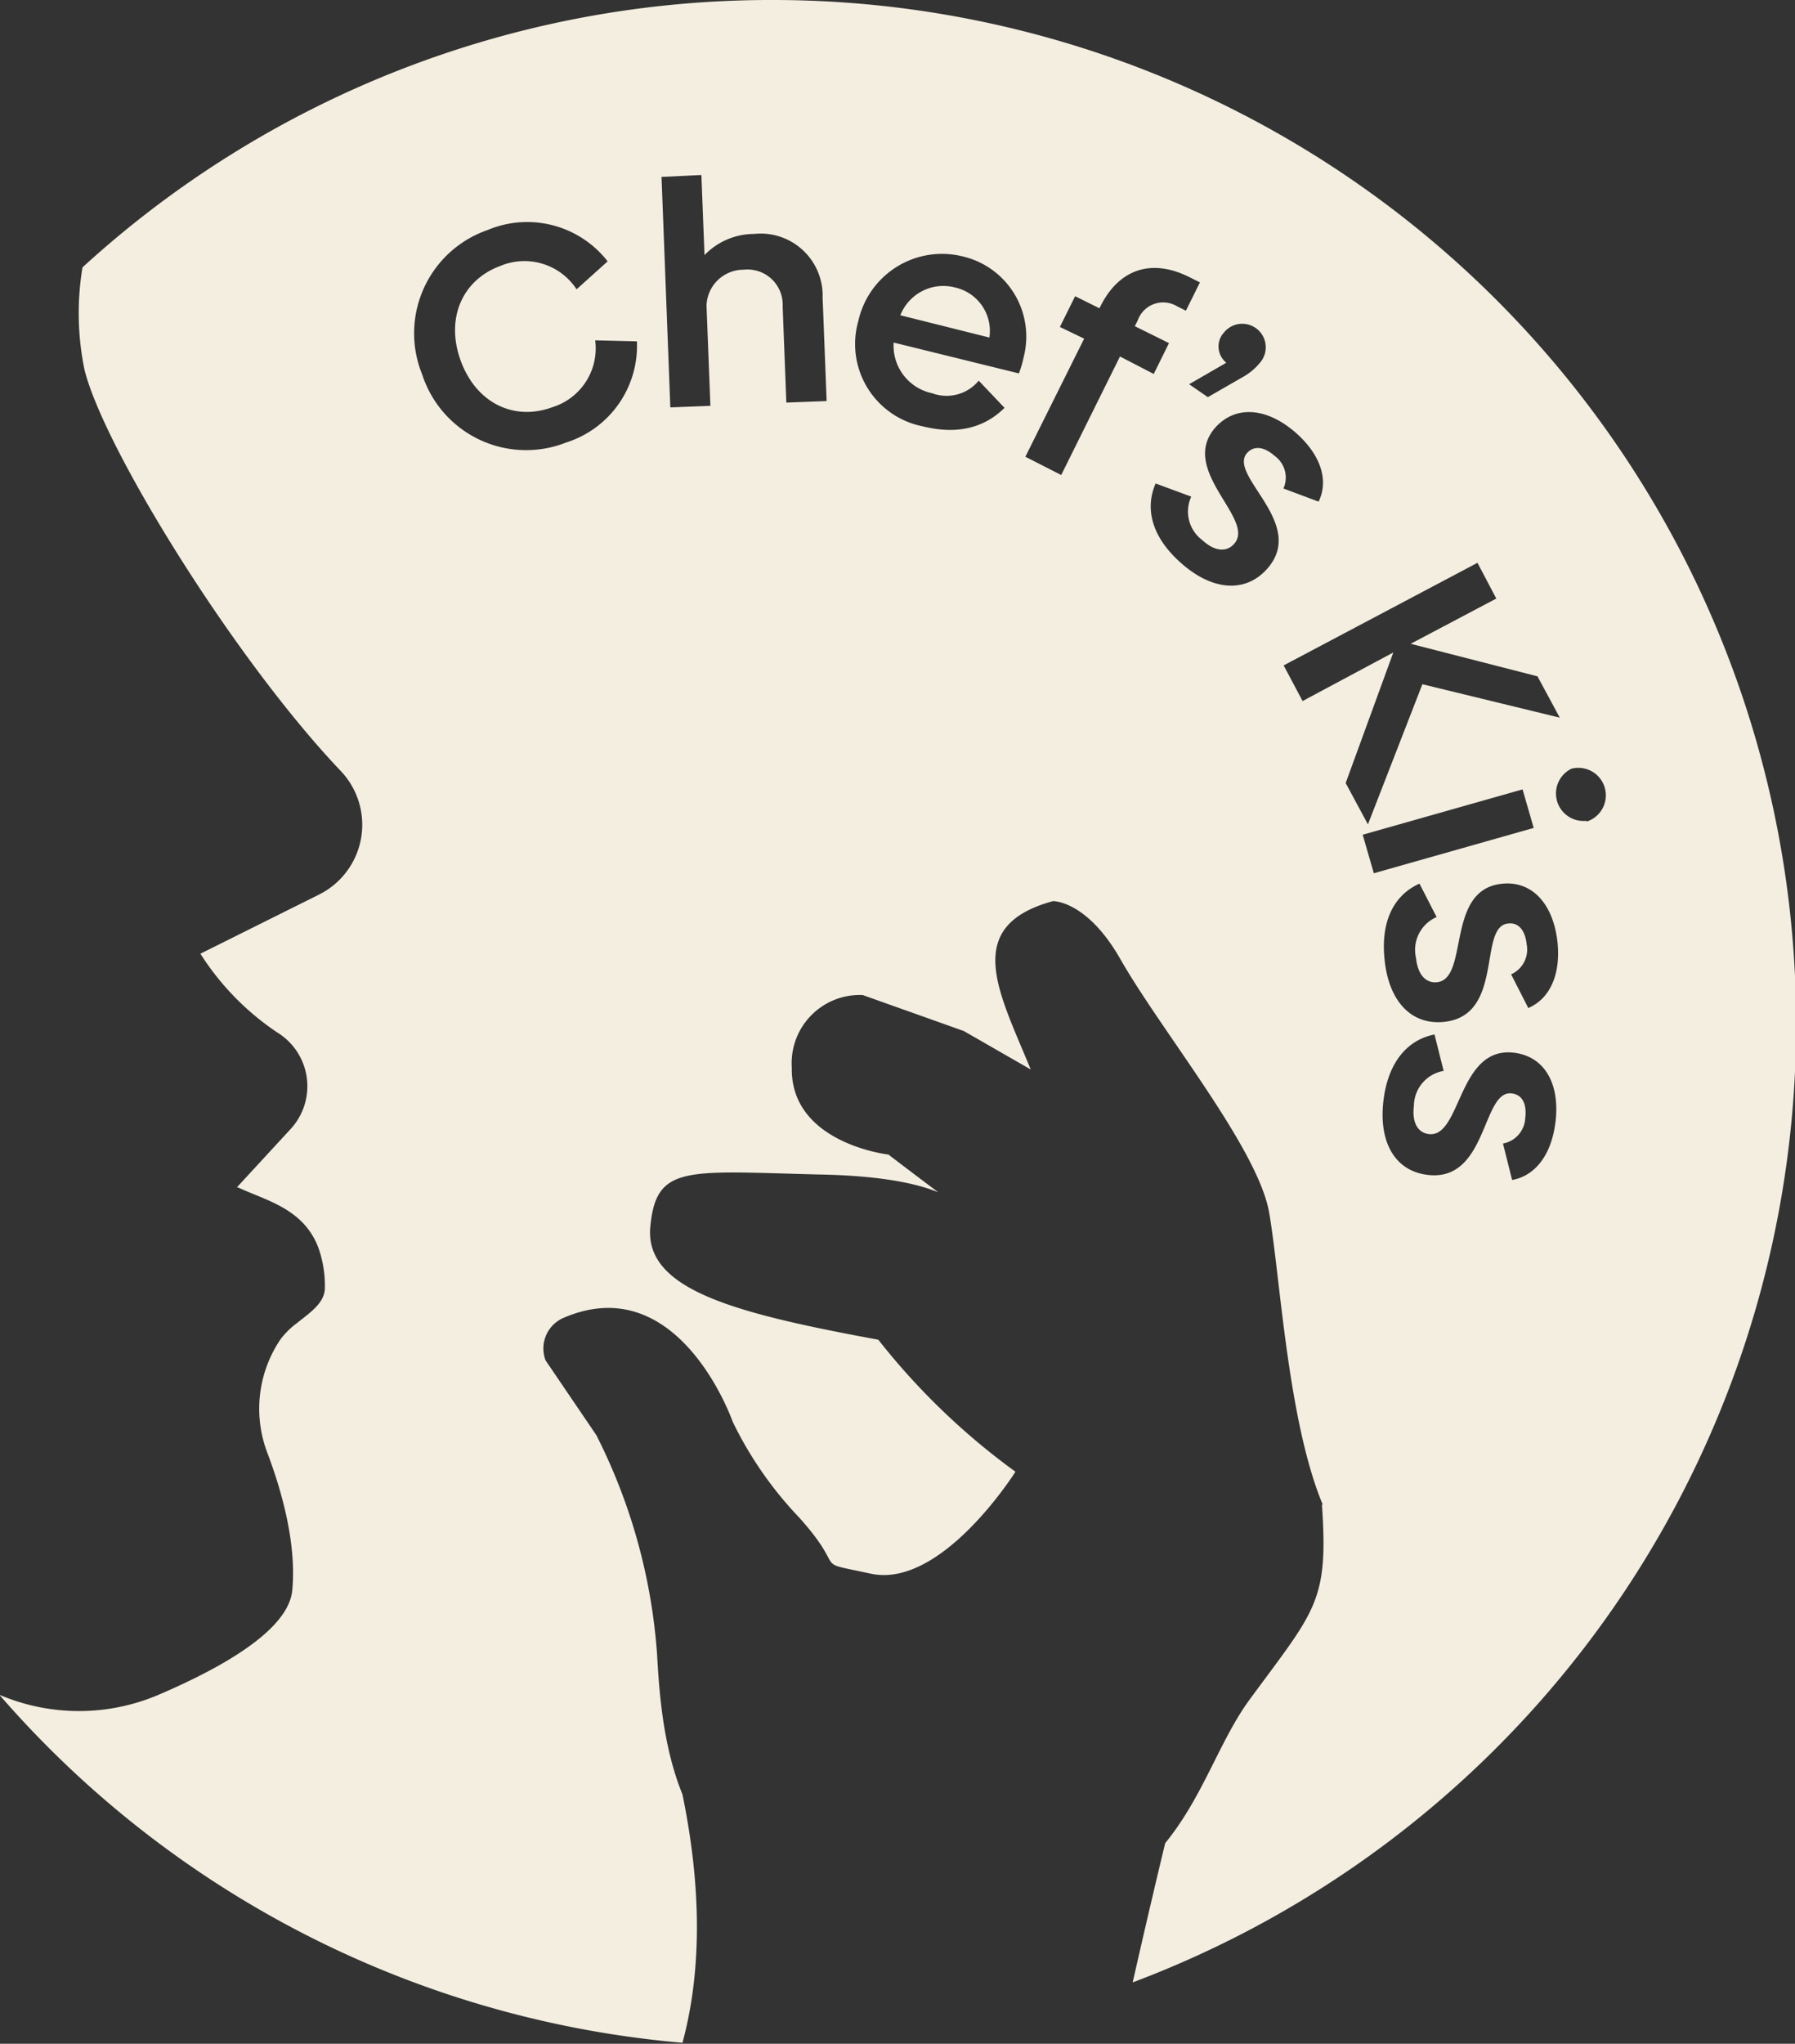 <svg xmlns="http://www.w3.org/2000/svg" viewBox="0 0 161.23 183.46"><rect x="0" y="0" width="161.23" height="183.46" fill="#333333" stroke="none"/><defs><style>.cls-1{fill:#f4eee1;}</style></defs><g id="Layer_2" data-name="Layer 2"><g id="Layer_2-2" data-name="Layer 2"><path class="cls-1" d="M69.32,0A91.61,91.61,0,0,0,7.41,24a25.12,25.12,0,0,0,.18,9.19c1.73,7,13.44,25.95,23,36a7,7,0,0,1-1.72,11l-.19.1L18,85.61a24,24,0,0,0,6.89,7.06,5.66,5.66,0,0,1,1.23,8.66l-4.85,5.26.11,0c2.53,1.18,5.84,1.89,7.19,5.34a10.07,10.07,0,0,1,.61,3.67c0,1.35-1.3,2.2-2.51,3.17a7.07,7.07,0,0,0-1.5,1.49,11.11,11.11,0,0,0-1.15,10.17c1.31,3.47,2.63,8.18,2.23,12.34-.34,3.44-5.9,6.75-12,9.36a18.23,18.23,0,0,1-14.31,0,91.64,91.64,0,0,0,61.36,31.24c1.44-5.3,2-12.58,0-22.29h0c-1.68-4.15-2.07-8.73-2.28-12.57a51.47,51.47,0,0,0-5.46-19.69L49,122.11a3,3,0,0,1,1.52-3.77c10.46-4.6,15.3,9.3,15.3,9.3a33.82,33.82,0,0,0,6,8.62c4.47,5,.86,3.8,6.39,5,6.38,1.38,13-9.15,13-9.15a62,62,0,0,1-12.32-11.85c-12.86-2.37-21-4.48-20.48-10.12s3.21-5,15.26-4.71c5.58.11,8.79.84,10.61,1.6-2.36-1.77-4.48-3.39-4.48-3.39s-8.81-1-8.68-7.81a6.12,6.12,0,0,1,6.37-6.51l9.08,3.23L92.58,96c-2.79-6.84-6.3-12.85,2-15.11,0,0,3-.08,6,5.11C104.26,92.5,113,103.06,114,108.86s1.67,18.68,4.81,26.2l-.07,0c.59,8.73-.55,9.42-6.48,17.48-2.73,3.71-4.19,8.75-7.6,12.91-.74,3.06-1.79,7.51-2.92,12.5A91.91,91.91,0,0,0,69.32,0ZM50.86,39.72a9.81,9.81,0,0,1-12.93-6.08,9.81,9.81,0,0,1,5.89-13,9.16,9.16,0,0,1,10.76,2.82l-2.79,2.51a5.6,5.6,0,0,0-6.87-2.09c-3.4,1.26-4.93,4.72-3.53,8.52s4.8,5.42,8.23,4.15a5.53,5.53,0,0,0,3.84-6l3.75.09A9.11,9.11,0,0,1,50.86,39.72Zm59-9.77a2.11,2.11,0,1,1,3.44,2.45,5.36,5.36,0,0,1-1.71,1.47l-3.1,1.78-1.68-1.16,3.34-1.93A1.87,1.87,0,0,1,109.81,30ZM70.63,36.14l-.33-8.63a3.16,3.16,0,0,0-3.5-3.3,3.33,3.33,0,0,0-3.34,3.22l.35,9-3.6.14-.79-20.69L63,15.71l.28,7.19A6.2,6.2,0,0,1,67.72,21a5.57,5.57,0,0,1,6.17,5.72L74.25,36Zm20.89-2.62L80.27,30.75a4.36,4.36,0,0,0,3.46,4.55,3.74,3.74,0,0,0,4.18-1.13l2.32,2.44c-1.54,1.52-3.83,2.53-7.35,1.66A7.53,7.53,0,0,1,77.1,28.8,7.7,7.7,0,0,1,86.4,23a7.39,7.39,0,0,1,5.54,9.09A9.21,9.21,0,0,1,91.52,33.52Zm3.8,9.12L92.1,41l5.28-10.6L95.2,29.35l1.37-2.76,2.18,1.08.09-.17c1.63-3.27,4.51-4.37,8-2.62l.94.47-1.26,2.54-.82-.41a2.42,2.42,0,0,0-3.51,1.29l-.26.51L105,30.8l-1.37,2.77L100.6,32Zm18.49,8.43c-2,2.23-5,1.92-7.76-.56-2.42-2.14-3.31-4.68-2.25-7.11L107,44.58A3.2,3.2,0,0,0,108,48.49c1.08,1,2.16,1.11,2.85.33,2-2.21-5.07-6.62-1.67-10.46,1.81-2,4.63-1.8,7.26.53,2.16,1.92,2.94,4.2,2,6.14l-3.16-1.18a2.4,2.4,0,0,0-.78-2.92c-1-.88-1.9-.93-2.5-.25C110.28,42.71,117.44,47,113.81,51.07ZM117,62.93l-1.7-3.2,17.41-9.21,1.69,3.21-7.69,4.06,11.39,2.92,2,3.71-12.34-3L122.87,74l-2-3.71,4.28-11.72Zm5.4,12,14.36-4.07,1,3.46-14.36,4.07Zm17.31,25.82c-.35,2.87-1.79,4.8-3.89,5.17l-.82-3.27a2.44,2.44,0,0,0,2-2.3c.16-1.32-.31-2.09-1.21-2.2-2.7-.34-2.16,8-7.59,7.31-2.95-.37-4.39-3-3.93-6.71.39-3.21,2-5.38,4.58-5.89l.82,3.27A3.21,3.21,0,0,0,127,99.27c-.18,1.43.3,2.4,1.34,2.53,2.93.36,2.58-7.93,7.67-7.3C138.74,94.84,140.15,97.29,139.71,100.78Zm-2.45-10.29-1.53-3a2.43,2.43,0,0,0,1.4-2.68c-.14-1.33-.78-2-1.68-1.88-2.71.28-.3,8.26-5.74,8.83-3,.31-5-1.93-5.35-5.65-.33-3.21.72-5.68,3.14-6.76l1.54,3A3.21,3.21,0,0,0,127.19,86c.15,1.44.84,2.27,1.88,2.17,2.93-.31.73-8.31,5.83-8.84,2.7-.29,4.63,1.79,5,5.28C140.19,87.45,139.23,89.66,137.26,90.49Zm5.25-16.78A2.47,2.47,0,0,1,141.16,69a2.47,2.47,0,0,1,1.35,4.75Z"/><path class="cls-1" d="M85.8,25.81a4.15,4.15,0,0,0-4.93,2.49l8,2A4,4,0,0,0,85.8,25.81Z"/></g></g></svg>